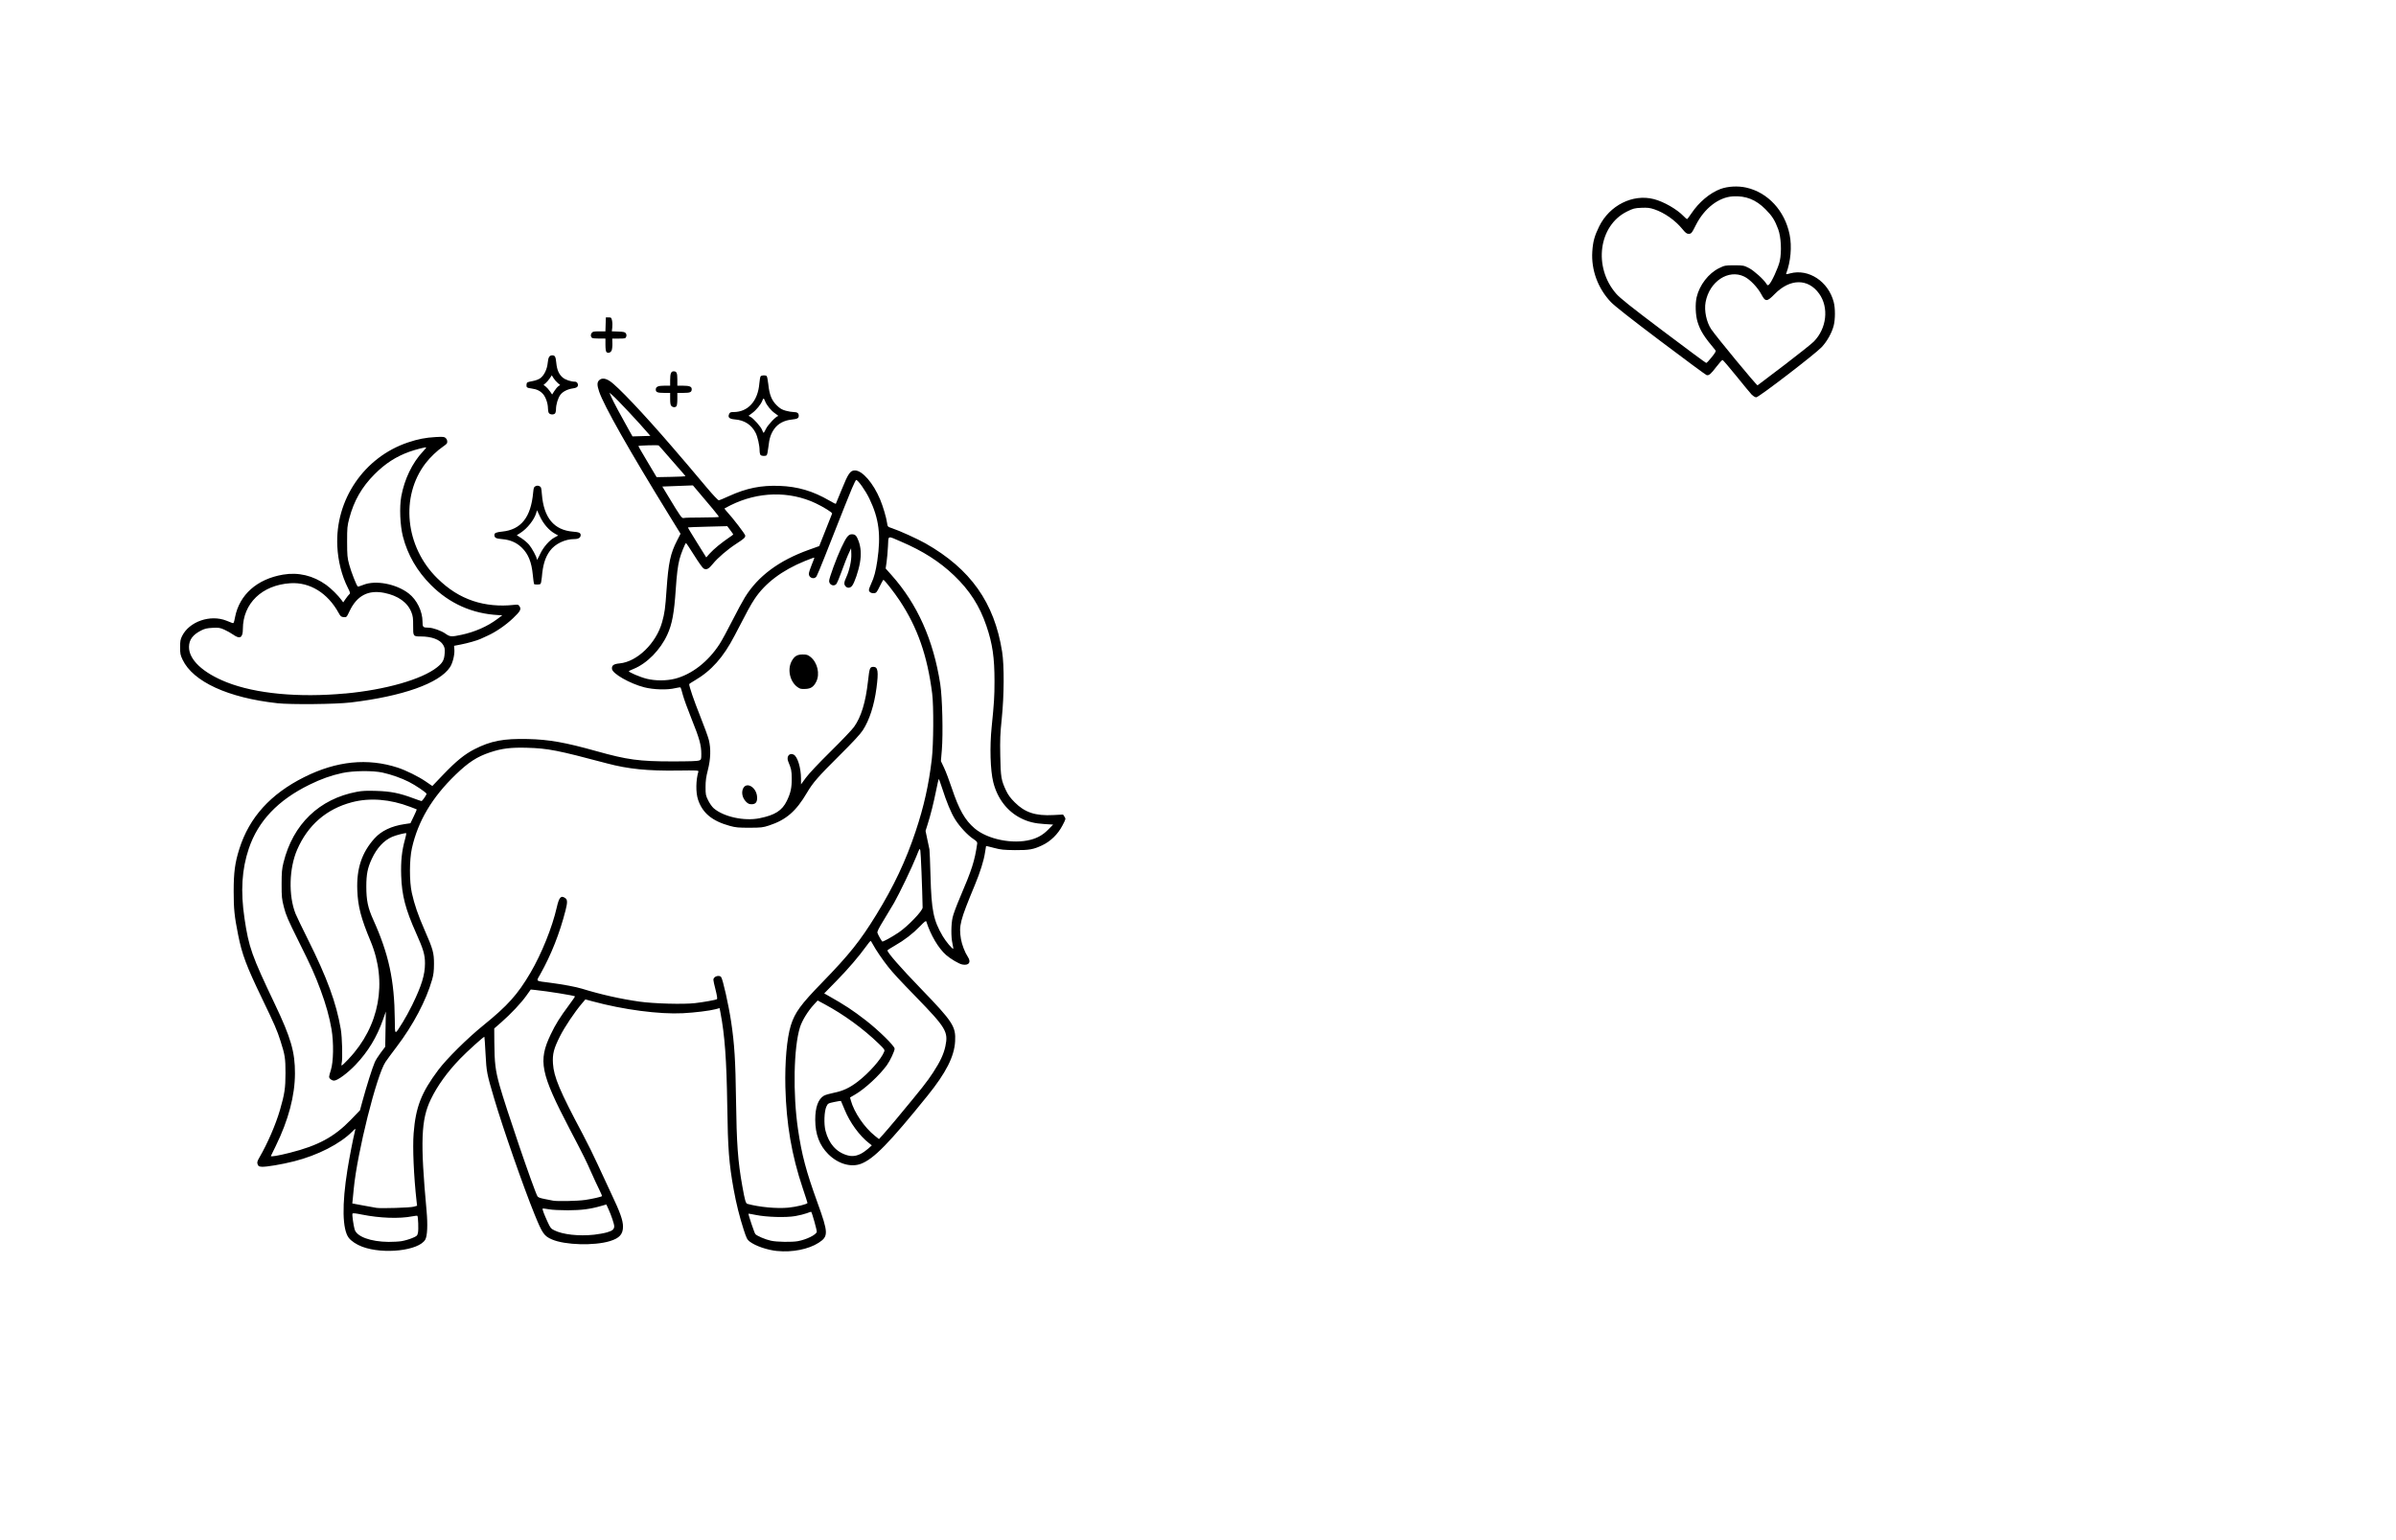 <?xml version="1.0" encoding="UTF-8" standalone="no"?>
<!-- Created with Inkscape (http://www.inkscape.org/) -->

<svg
   width="140mm"
   height="90mm"
   viewBox="0 0 140 90"
   version="1.1"
   id="svg1"
   inkscape:version="1.4 (86a8ad7, 2024-10-11)"
   sodipodi:docname="Unicorn.svg"
   xmlns:inkscape="http://www.inkscape.org/namespaces/inkscape"
   xmlns:sodipodi="http://sodipodi.sourceforge.net/DTD/sodipodi-0.dtd"
   xmlns="http://www.w3.org/2000/svg"
   xmlns:svg="http://www.w3.org/2000/svg">
  <sodipodi:namedview
     id="namedview1"
     pagecolor="#ffffff"
     bordercolor="#000000"
     borderopacity="0.25"
     inkscape:showpageshadow="2"
     inkscape:pageopacity="0.0"
     inkscape:pagecheckerboard="0"
     inkscape:deskcolor="#d1d1d1"
     inkscape:document-units="mm"
     inkscape:zoom="1.0182449"
     inkscape:cx="225.38781"
     inkscape:cy="-26.025172"
     inkscape:window-width="2560"
     inkscape:window-height="1361"
     inkscape:window-x="-9"
     inkscape:window-y="-9"
     inkscape:window-maximized="1"
     inkscape:current-layer="layer1" />
  <defs
     id="defs1" />
  <g
     inkscape:label="Layer 1"
     inkscape:groupmode="layer"
     id="layer1"
     transform="translate(-70,-207)">
    <path
       style="fill:#000000;stroke-width:0.047"
       d="m 115.411,280.105 c -0.587,-0.06 -1.27,-0.295 -1.608,-0.553 -0.143,-0.109 -0.188,-0.198 -0.348,-0.692 -0.24,-0.739 -0.437,-1.53 -0.584,-2.341 -0.277,-1.538 -0.341,-2.363 -0.377,-4.924 -0.04,-2.676 -0.145,-4.111 -0.401,-5.444 l -0.046,-0.24 -0.243,0.065 c -0.341,0.091 -1.211,0.197 -1.9,0.233 -1.379,0.071 -3.48,-0.205 -5.288,-0.696 l -0.411,-0.111 -0.203,0.238 c -0.42,0.494 -1.011,1.375 -1.283,1.917 -0.361,0.718 -0.443,1.035 -0.409,1.588 0.049,0.785 0.389,1.594 1.745,4.141 0.269,0.506 0.663,1.304 0.875,1.774 0.212,0.469 0.577,1.254 0.811,1.745 0.492,1.031 0.662,1.512 0.662,1.87 0,0.451 -0.206,0.68 -0.767,0.852 -0.912,0.279 -2.615,0.231 -3.376,-0.095 -0.467,-0.2 -0.567,-0.343 -1.019,-1.454 -0.653,-1.604 -1.858,-5.058 -2.372,-6.802 -0.426,-1.444 -0.442,-1.526 -0.498,-2.59 -0.027,-0.539 -0.059,-0.988 -0.068,-0.998 -0.027,-0.031 -1.011,0.857 -1.422,1.284 -0.75,0.779 -1.328,1.582 -1.709,2.373 -0.571,1.188 -0.619,2.455 -0.247,6.51 0.075,0.816 0.046,1.474 -0.076,1.683 -0.373,0.646 -2.444,0.88 -3.683,0.416 -0.33,-0.123 -0.643,-0.33 -0.787,-0.519 -0.377,-0.494 -0.405,-1.948 -0.076,-3.989 0.117,-0.726 0.326,-1.799 0.445,-2.28 0.035,-0.139 0.031,-0.139 -0.171,0.066 -0.717,0.718 -2.016,1.381 -3.392,1.73 -0.712,0.181 -1.638,0.337 -1.888,0.319 -0.17,-0.012 -0.204,-0.033 -0.244,-0.148 -0.04,-0.114 -0.022,-0.172 0.106,-0.397 0.475,-0.817 0.952,-1.919 1.199,-2.769 0.271,-0.932 0.324,-1.284 0.324,-2.161 4e-4,-0.867 -0.031,-1.057 -0.289,-1.867 -0.205,-0.64 -0.345,-0.961 -1.062,-2.45 -0.939,-1.948 -1.186,-2.606 -1.418,-3.768 -0.216,-1.081 -0.259,-1.506 -0.259,-2.533 -1.8e-4,-1.112 0.075,-1.674 0.333,-2.488 0.581,-1.835 1.82,-3.203 3.795,-4.191 1.883,-0.942 3.702,-1.125 5.461,-0.55 0.48,0.157 1.202,0.514 1.628,0.805 l 0.391,0.268 0.627,-0.656 c 0.764,-0.799 1.251,-1.195 1.834,-1.494 0.953,-0.488 1.699,-0.63 3.127,-0.596 1.234,0.03 2.171,0.196 4.014,0.712 1.789,0.501 2.481,0.595 4.411,0.596 0.987,4e-4 1.488,-0.016 1.575,-0.053 0.122,-0.051 0.128,-0.068 0.128,-0.379 0,-0.514 -0.109,-0.91 -0.558,-2.022 -0.231,-0.572 -0.465,-1.218 -0.522,-1.436 -0.057,-0.218 -0.115,-0.411 -0.13,-0.429 -0.013,-0.018 -0.153,-0.001 -0.307,0.037 -0.464,0.115 -1.267,0.093 -1.819,-0.049 -0.836,-0.215 -1.851,-0.792 -1.883,-1.071 -0.022,-0.207 0.092,-0.292 0.445,-0.325 1.027,-0.096 2.143,-1.181 2.485,-2.417 0.147,-0.531 0.182,-0.784 0.259,-1.9 0.109,-1.564 0.225,-2.108 0.611,-2.858 l 0.206,-0.401 -0.645,-1.046 c -2.353,-3.82 -3.833,-6.434 -4.113,-7.264 -0.126,-0.373 -0.125,-0.544 0.005,-0.664 0.149,-0.139 0.358,-0.12 0.625,0.056 0.447,0.293 1.95,1.88 3.637,3.839 0.856,0.994 0.933,1.085 2.026,2.384 0.362,0.43 0.657,0.741 0.7,0.738 0.04,0 0.308,-0.113 0.594,-0.244 1.022,-0.466 1.872,-0.637 2.957,-0.597 1.064,0.04 1.946,0.3 2.908,0.858 0.2,0.116 0.37,0.203 0.377,0.194 0.009,-0.01 0.166,-0.395 0.353,-0.858 0.373,-0.923 0.494,-1.097 0.765,-1.097 0.432,0 1.075,0.742 1.474,1.699 0.169,0.407 0.364,1.066 0.404,1.369 0.031,0.222 0.031,0.223 0.293,0.31 0.421,0.139 1.487,0.622 1.944,0.881 2.641,1.497 4.035,3.466 4.486,6.336 0.128,0.813 0.118,2.551 -0.022,3.913 -0.091,0.882 -0.105,1.216 -0.086,2.17 0.022,1.245 0.054,1.425 0.34,2.032 0.12,0.254 0.252,0.434 0.507,0.688 0.593,0.593 1.213,0.797 2.254,0.741 l 0.568,-0.03 0.083,0.127 c 0.083,0.126 0.082,0.13 -0.123,0.52 -0.263,0.503 -0.688,0.918 -1.177,1.149 -0.521,0.246 -0.758,0.288 -1.601,0.283 -0.649,-0.01 -0.808,-0.021 -1.21,-0.128 -0.255,-0.068 -0.467,-0.118 -0.47,-0.112 -0.004,0.01 -0.031,0.176 -0.062,0.378 -0.071,0.476 -0.28,1.143 -0.599,1.911 -0.863,2.082 -0.935,2.362 -0.809,3.139 0.053,0.326 0.231,0.789 0.404,1.05 0.209,0.316 0.062,0.518 -0.324,0.446 -0.193,-0.036 -0.683,-0.324 -0.945,-0.554 -0.451,-0.396 -0.902,-1.158 -1.158,-1.958 -0.018,-0.062 -0.101,0 -0.366,0.274 -0.424,0.439 -0.912,0.815 -1.473,1.134 -0.237,0.135 -0.432,0.261 -0.432,0.28 0,0.131 0.751,0.99 1.97,2.252 1.855,1.921 2.033,2.196 1.984,3.064 -0.05,0.889 -0.532,1.836 -1.613,3.176 -2.239,2.772 -3.139,3.693 -3.889,3.978 -0.59,0.224 -1.345,0 -1.909,-0.564 -0.517,-0.517 -0.759,-1.158 -0.762,-2.01 -0.002,-0.727 0.173,-1.212 0.508,-1.406 0.077,-0.045 0.344,-0.123 0.593,-0.173 0.525,-0.107 0.903,-0.283 1.374,-0.642 0.66,-0.502 1.389,-1.327 1.552,-1.755 0.044,-0.111 0.018,-0.147 -0.313,-0.467 -0.913,-0.883 -2.045,-1.707 -3.179,-2.315 l -0.393,-0.211 -0.223,0.242 c -0.35,0.38 -0.685,0.927 -0.809,1.318 -0.371,1.175 -0.424,3.896 -0.115,5.982 0.219,1.484 0.472,2.437 1.131,4.258 0.648,1.792 0.653,1.983 0.07,2.36 -0.585,0.378 -1.545,0.568 -2.416,0.478 z m -21.939,-0.578 c 0.165,-0.027 0.438,-0.106 0.605,-0.175 0.284,-0.118 0.306,-0.138 0.345,-0.312 0.04,-0.181 0.013,-0.944 -0.035,-0.992 -0.013,-0.013 -0.146,5e-4 -0.296,0.03 -0.753,0.148 -1.894,0.108 -2.947,-0.104 -0.397,-0.08 -0.533,-0.092 -0.549,-0.05 -0.027,0.068 0.057,0.675 0.126,0.917 0.12,0.422 0.928,0.72 1.982,0.731 0.257,0 0.602,-0.017 0.768,-0.044 z m 23.158,0 c 0.495,-0.092 1.05,-0.365 1.095,-0.54 0.018,-0.072 -0.27,-1.108 -0.327,-1.174 -0.005,-0.01 -0.118,0.031 -0.252,0.082 -0.134,0.051 -0.437,0.126 -0.674,0.168 -0.545,0.095 -1.675,0.063 -2.309,-0.066 -0.237,-0.048 -0.432,-0.082 -0.432,-0.075 0,0.094 0.352,1.135 0.403,1.192 0.101,0.112 0.584,0.317 0.917,0.39 0.348,0.076 1.229,0.089 1.579,0.024 z m -11.917,-0.375 c 0.249,-0.027 0.595,-0.09 0.767,-0.141 0.314,-0.093 0.409,-0.177 0.409,-0.36 0,-0.122 -0.17,-0.629 -0.328,-0.977 l -0.131,-0.289 -0.319,0.091 c -0.627,0.18 -1.135,0.245 -1.929,0.249 -0.455,0 -0.91,-0.022 -1.112,-0.059 -0.188,-0.034 -0.351,-0.053 -0.362,-0.041 -0.031,0.029 0.078,0.32 0.286,0.774 0.16,0.35 0.198,0.399 0.391,0.495 0.499,0.25 1.433,0.353 2.328,0.258 z m -10.545,-1.635 0.204,-0.058 -0.031,-0.261 c -0.165,-1.468 -0.237,-3.144 -0.172,-3.973 0.122,-1.537 0.447,-2.373 1.438,-3.697 0.49,-0.655 1.697,-1.851 2.627,-2.604 1.435,-1.162 2.014,-1.808 2.763,-3.084 0.65,-1.108 1.27,-2.648 1.535,-3.813 0.136,-0.601 0.247,-0.721 0.499,-0.544 0.13,0.091 0.133,0.252 0.013,0.721 -0.34,1.333 -0.836,2.587 -1.472,3.721 -0.251,0.448 -0.323,0.385 0.582,0.504 0.757,0.1 1.492,0.237 1.844,0.345 1.118,0.344 2.253,0.599 3.36,0.756 0.846,0.12 2.567,0.168 3.245,0.09 0.515,-0.059 1.2,-0.182 1.287,-0.231 0.035,-0.02 0.009,-0.207 -0.091,-0.599 -0.138,-0.556 -0.14,-0.572 -0.056,-0.665 0.097,-0.107 0.314,-0.127 0.39,-0.035 0.102,0.123 0.442,1.637 0.589,2.624 0.193,1.293 0.254,2.268 0.284,4.539 0.035,2.597 0.109,3.61 0.369,5.064 0.149,0.831 0.198,1.005 0.296,1.032 0.703,0.193 1.715,0.286 2.391,0.222 0.474,-0.045 1.12,-0.205 1.12,-0.277 0,-0.019 -0.126,-0.41 -0.28,-0.869 -0.644,-1.916 -0.957,-3.74 -1.012,-5.907 -0.035,-1.449 0.088,-2.857 0.318,-3.594 0.236,-0.755 0.576,-1.221 1.831,-2.511 1.581,-1.625 2.224,-2.43 3.16,-3.953 1.031,-1.678 1.729,-3.159 2.305,-4.887 0.483,-1.45 0.767,-2.719 0.942,-4.215 0.101,-0.86 0.115,-3.106 0.022,-3.827 -0.279,-2.211 -0.857,-3.864 -1.897,-5.432 -0.326,-0.492 -0.898,-1.221 -0.956,-1.218 -0.013,5e-4 -0.109,0.174 -0.212,0.385 -0.158,0.326 -0.206,0.386 -0.313,0.398 -0.17,0.02 -0.318,-0.066 -0.318,-0.184 0,-0.053 0.061,-0.226 0.136,-0.383 0.165,-0.348 0.264,-0.721 0.353,-1.325 0.221,-1.512 0.1,-2.461 -0.46,-3.629 -0.224,-0.467 -0.668,-1.097 -0.773,-1.097 -0.022,0 -0.136,0.226 -0.252,0.502 -0.193,0.46 -0.418,1.023 -1.593,4.002 -0.223,0.565 -0.436,1.074 -0.473,1.132 -0.131,0.204 -0.457,0.09 -0.448,-0.156 0.003,-0.074 0.079,-0.312 0.17,-0.529 0.091,-0.216 0.157,-0.402 0.147,-0.411 -0.009,-0.01 -0.256,0.079 -0.548,0.198 -1.34,0.546 -2.337,1.301 -2.948,2.231 -0.236,0.359 -0.408,0.675 -1.163,2.134 -0.65,1.256 -1.354,2.048 -2.325,2.615 -0.179,0.104 -0.325,0.2 -0.325,0.212 0,0.149 0.277,0.958 0.631,1.845 0.242,0.606 0.476,1.246 0.519,1.424 0.124,0.51 0.105,1.109 -0.057,1.745 -0.106,0.417 -0.137,0.641 -0.137,1.004 0,0.434 0.009,0.49 0.153,0.778 0.084,0.171 0.227,0.375 0.317,0.454 0.573,0.503 1.789,0.771 2.68,0.59 0.91,-0.184 1.324,-0.448 1.6,-1.016 0.224,-0.463 0.291,-0.77 0.286,-1.32 -0.005,-0.445 -0.022,-0.538 -0.206,-0.984 -0.119,-0.291 0.076,-0.529 0.324,-0.396 0.224,0.12 0.422,0.773 0.424,1.395 l 5.3e-4,0.342 0.285,-0.389 c 0.169,-0.232 0.753,-0.851 1.444,-1.533 0.638,-0.629 1.253,-1.274 1.367,-1.433 0.417,-0.582 0.681,-1.443 0.818,-2.676 0.087,-0.781 0.108,-0.835 0.318,-0.837 0.264,0 0.304,0.27 0.179,1.227 -0.134,1.021 -0.41,1.876 -0.801,2.48 -0.146,0.225 -0.58,0.694 -1.366,1.474 -1.239,1.23 -1.552,1.589 -1.893,2.17 -0.637,1.087 -1.223,1.594 -2.217,1.918 -0.364,0.119 -0.458,0.13 -1.143,0.132 -0.644,0 -0.802,-0.012 -1.144,-0.106 -1.04,-0.286 -1.6,-0.747 -1.863,-1.535 -0.139,-0.417 -0.13,-1.145 0.022,-1.647 0.018,-0.061 -0.129,-0.068 -1.188,-0.053 -1.782,0.025 -2.915,-0.089 -4.155,-0.419 -2.909,-0.773 -3.441,-0.877 -4.67,-0.913 -0.942,-0.028 -1.477,0.039 -2.168,0.27 -0.756,0.253 -1.25,0.573 -2.004,1.3 -1.377,1.328 -2.203,2.719 -2.556,4.302 -0.15,0.675 -0.153,1.946 -0.005,2.608 0.152,0.682 0.365,1.304 0.741,2.159 0.497,1.131 0.556,1.346 0.554,1.996 -0.001,0.414 -0.027,0.622 -0.108,0.91 -0.346,1.216 -1.111,2.666 -2.073,3.929 -0.263,0.346 -0.556,0.744 -0.651,0.884 -0.52,0.773 -1.654,5.302 -1.856,7.415 -0.027,0.282 -0.057,0.59 -0.067,0.684 l -0.018,0.171 0.637,0.119 c 0.35,0.066 0.7,0.129 0.777,0.14 0.289,0.042 1.964,-0.01 2.164,-0.067 z m 19.428,-23.663 c -0.222,-0.222 -0.292,-0.553 -0.168,-0.793 0.2,-0.387 0.755,-0.061 0.806,0.474 0.031,0.317 -0.068,0.462 -0.314,0.462 -0.141,0 -0.214,-0.032 -0.324,-0.142 z m 3.169,-6.61 c -0.557,-0.229 -0.813,-1.068 -0.498,-1.626 0.158,-0.279 0.319,-0.373 0.637,-0.373 0.233,0 0.298,0.02 0.452,0.142 0.413,0.327 0.568,1.003 0.333,1.459 -0.148,0.287 -0.306,0.395 -0.607,0.412 -0.136,0.01 -0.279,0 -0.317,-0.014 z m 2.644,-5.982 c -0.106,-0.117 -0.097,-0.233 0.04,-0.53 0.186,-0.406 0.31,-0.978 0.294,-1.359 l -0.013,-0.335 -0.087,0.187 c -0.14,0.299 -0.303,0.71 -0.502,1.26 -0.102,0.282 -0.217,0.561 -0.255,0.618 -0.13,0.2 -0.44,0.09 -0.44,-0.156 0,-0.165 0.436,-1.356 0.707,-1.93 0.307,-0.652 0.42,-0.796 0.622,-0.796 0.197,0 0.273,0.075 0.389,0.385 0.141,0.378 0.168,0.788 0.083,1.28 -0.083,0.479 -0.316,1.166 -0.456,1.344 -0.109,0.139 -0.274,0.153 -0.382,0.032 z m -15.232,35.861 c 0.446,-0.067 0.953,-0.182 0.996,-0.226 0.013,-0.012 -0.061,-0.187 -0.162,-0.388 -0.101,-0.202 -0.304,-0.64 -0.452,-0.973 -0.326,-0.738 -0.415,-0.918 -1.264,-2.544 -1.716,-3.286 -1.858,-3.99 -1.118,-5.54 0.286,-0.599 0.534,-0.996 1.063,-1.708 0.206,-0.277 0.366,-0.511 0.357,-0.52 -0.055,-0.051 -1.61,-0.301 -2.328,-0.374 l -0.257,-0.026 -0.257,0.36 c -0.309,0.434 -0.902,1.064 -1.463,1.555 l -0.413,0.361 0.005,0.8 c 0.009,1.21 0.062,1.647 0.306,2.524 0.353,1.269 1.989,6.062 2.212,6.479 0.035,0.065 0.153,0.11 0.435,0.165 0.213,0.042 0.429,0.084 0.48,0.094 0.243,0.048 1.447,0.022 1.858,-0.04 z m -17.239,-2.76 c 1.649,-0.415 2.6,-0.93 3.564,-1.929 l 0.531,-0.551 0.151,-0.554 c 0.246,-0.899 0.563,-1.903 0.714,-2.257 0.049,-0.116 0.207,-0.366 0.35,-0.556 l 0.261,-0.346 0.018,-1.03 0.018,-1.03 -0.162,0.464 c -0.359,1.027 -0.876,1.881 -1.599,2.641 -0.471,0.495 -1.063,0.932 -1.262,0.932 -0.139,0 -0.292,-0.12 -0.291,-0.229 3.6e-4,-0.041 0.045,-0.211 0.099,-0.378 0.157,-0.483 0.176,-1.61 0.04,-2.403 -0.118,-0.697 -0.329,-1.452 -0.634,-2.274 -0.34,-0.915 -0.545,-1.371 -1.299,-2.884 -0.612,-1.229 -0.728,-1.497 -0.846,-1.96 -0.126,-0.494 -0.137,-0.602 -0.136,-1.354 5.3e-4,-0.698 0.018,-0.881 0.11,-1.26 0.554,-2.242 2.088,-3.721 4.289,-4.135 0.313,-0.059 0.575,-0.071 1.152,-0.052 0.831,0.027 1.342,0.13 2.142,0.429 0.241,0.09 0.457,0.164 0.481,0.164 0.047,0 0.294,-0.355 0.294,-0.423 0,-0.066 -0.644,-0.503 -1.027,-0.696 -0.446,-0.225 -1.034,-0.433 -1.54,-0.544 -0.57,-0.125 -1.717,-0.113 -2.35,0.023 -0.666,0.144 -1.232,0.345 -1.921,0.683 -1.842,0.903 -3.001,2.122 -3.544,3.727 -0.412,1.216 -0.491,2.495 -0.254,4.091 0.251,1.688 0.42,2.164 1.779,5.017 0.931,1.953 1.173,2.79 1.169,4.037 -0.004,1.307 -0.38,2.724 -1.125,4.247 -0.145,0.295 -0.271,0.555 -0.281,0.577 -0.027,0.062 0.422,-0.013 1.111,-0.187 z m 33.366,0.057 c 0.12,-0.061 0.312,-0.196 0.428,-0.3 l 0.21,-0.19 -0.163,-0.127 c -0.56,-0.434 -1.127,-1.214 -1.43,-1.968 -0.106,-0.265 -0.202,-0.49 -0.211,-0.5 -0.009,-0.01 -0.185,0.018 -0.389,0.061 -0.362,0.076 -0.375,0.084 -0.461,0.265 -0.129,0.271 -0.157,1.021 -0.053,1.42 0.198,0.759 0.634,1.248 1.275,1.43 0.275,0.078 0.515,0.05 0.796,-0.092 z m 2.052,-2.006 c 1.554,-1.87 1.795,-2.176 2.165,-2.74 0.414,-0.632 0.622,-1.076 0.72,-1.542 0.177,-0.836 0.035,-1.073 -1.705,-2.863 -0.999,-1.027 -1.352,-1.409 -1.641,-1.774 -0.323,-0.407 -0.729,-1.003 -0.883,-1.295 -0.064,-0.122 -0.128,-0.222 -0.142,-0.222 -0.013,0 -0.129,0.142 -0.254,0.315 -0.456,0.629 -1.041,1.31 -1.741,2.027 l -0.715,0.731 0.225,0.127 c 0.99,0.559 1.432,0.85 2.207,1.449 0.746,0.578 1.682,1.498 1.682,1.653 -5.2e-4,0.142 -0.266,0.708 -0.451,0.963 -0.433,0.596 -1.28,1.38 -1.848,1.711 l -0.306,0.178 0.046,0.172 c 0.19,0.698 0.794,1.585 1.413,2.075 l 0.232,0.184 0.248,-0.274 c 0.136,-0.15 0.473,-0.544 0.748,-0.875 z m -31.977,-3.544 c 1.794,-1.896 2.273,-4.474 1.275,-6.869 -0.565,-1.355 -0.74,-2.028 -0.777,-2.987 -0.049,-1.258 0.262,-2.192 1.005,-3.018 0.397,-0.442 0.986,-0.723 1.75,-0.837 l 0.351,-0.052 0.191,-0.398 c 0.105,-0.219 0.185,-0.403 0.178,-0.408 -0.009,-0.01 -0.181,-0.074 -0.386,-0.153 -1.179,-0.45 -2.358,-0.543 -3.402,-0.269 -1.486,0.391 -2.576,1.334 -3.2,2.771 -0.473,1.088 -0.514,2.682 -0.096,3.742 0.056,0.141 0.379,0.813 0.719,1.494 1.126,2.253 1.666,3.725 1.925,5.251 0.083,0.489 0.115,1.761 0.051,1.995 -0.018,0.072 -0.018,0.128 0.009,0.128 0.022,0 0.208,-0.175 0.41,-0.389 z m 3.141,-2.109 c 0.16,-0.257 0.413,-0.719 0.563,-1.027 0.555,-1.141 0.748,-1.768 0.749,-2.436 5.3e-4,-0.504 -0.09,-0.814 -0.516,-1.767 -0.624,-1.393 -0.836,-2.21 -0.874,-3.359 -0.027,-0.85 0.035,-1.448 0.224,-2.129 0.051,-0.183 0.083,-0.342 0.073,-0.353 -0.031,-0.032 -0.599,0.112 -0.824,0.21 -0.489,0.213 -0.898,0.656 -1.192,1.292 -0.247,0.533 -0.318,0.897 -0.319,1.61 -1.8e-4,0.803 0.092,1.249 0.4,1.93 0.911,2.015 1.243,3.549 1.264,5.847 0.009,0.943 -0.018,0.932 0.451,0.18 z m 32.134,-4.621 c -0.089,-0.378 -0.085,-1.118 0.009,-1.531 0.04,-0.185 0.229,-0.693 0.416,-1.129 0.716,-1.674 0.874,-2.168 1.02,-3.187 0.013,-0.084 -0.035,-0.141 -0.232,-0.271 -0.333,-0.221 -0.798,-0.722 -1.06,-1.144 -0.239,-0.384 -0.494,-0.998 -0.76,-1.829 -0.096,-0.302 -0.185,-0.54 -0.196,-0.529 -0.013,0.011 -0.08,0.315 -0.153,0.675 -0.15,0.744 -0.32,1.42 -0.496,1.976 l -0.121,0.382 0.102,0.492 c 0.056,0.271 0.112,0.534 0.125,0.586 0.013,0.051 0.04,0.755 0.063,1.563 0.055,2.015 0.169,2.581 0.712,3.51 0.177,0.303 0.572,0.775 0.614,0.734 0.013,-0.011 -0.009,-0.146 -0.045,-0.3 z m -3.778,-0.264 c 0.154,-0.081 0.436,-0.252 0.628,-0.381 0.54,-0.364 1.41,-1.269 1.406,-1.463 -0.022,-1.145 -0.106,-3.206 -0.133,-3.327 -0.035,-0.157 -0.04,-0.149 -0.238,0.35 -0.231,0.586 -0.981,2.15 -1.297,2.704 -0.117,0.206 -0.391,0.662 -0.608,1.014 -0.287,0.465 -0.387,0.666 -0.365,0.735 0.044,0.14 0.26,0.516 0.296,0.515 0.018,-1e-4 0.157,-0.066 0.311,-0.147 z m 8.347,-5.804 c 0.414,-0.108 0.729,-0.291 1.033,-0.602 l 0.279,-0.285 -0.489,-0.029 c -0.583,-0.035 -0.978,-0.132 -1.398,-0.344 -0.797,-0.401 -1.371,-1.151 -1.61,-2.103 -0.174,-0.695 -0.214,-2.067 -0.093,-3.241 0.139,-1.36 0.165,-1.768 0.165,-2.66 5.4e-4,-1.389 -0.116,-2.187 -0.475,-3.24 -0.396,-1.164 -0.974,-2.065 -1.881,-2.934 -0.85,-0.813 -1.827,-1.438 -3.108,-1.985 -0.82,-0.351 -0.727,-0.385 -0.761,0.282 -0.018,0.315 -0.053,0.734 -0.083,0.931 l -0.053,0.358 0.35,0.393 c 1.506,1.692 2.439,3.779 2.84,6.354 0.122,0.78 0.173,2.91 0.093,3.867 l -0.054,0.642 0.183,0.385 c 0.101,0.212 0.302,0.742 0.448,1.178 0.425,1.273 0.772,1.885 1.34,2.368 0.757,0.643 2.22,0.94 3.274,0.665 z m -20.804,-9.404 c 0.991,-0.249 1.955,-0.994 2.626,-2.031 0.133,-0.205 0.464,-0.813 0.736,-1.351 0.272,-0.538 0.607,-1.159 0.744,-1.38 0.768,-1.242 1.986,-2.148 3.733,-2.776 l 0.61,-0.219 0.371,-0.934 c 0.204,-0.513 0.377,-0.95 0.384,-0.969 0.022,-0.055 -0.53,-0.397 -0.97,-0.603 -1.546,-0.724 -3.363,-0.679 -4.97,0.123 -0.18,0.09 -0.336,0.171 -0.347,0.182 -0.009,0.01 0.044,0.086 0.121,0.17 0.359,0.385 1.089,1.336 1.089,1.42 0,0.117 -0.071,0.181 -0.537,0.484 -0.508,0.331 -1.076,0.819 -1.352,1.162 -0.25,0.311 -0.387,0.378 -0.554,0.269 -0.059,-0.039 -0.306,-0.388 -0.548,-0.775 -0.242,-0.387 -0.454,-0.704 -0.471,-0.705 -0.046,-10e-4 -0.302,0.638 -0.383,0.956 -0.096,0.378 -0.159,0.885 -0.216,1.75 -0.093,1.387 -0.212,2.029 -0.491,2.642 -0.406,0.891 -1.188,1.687 -1.971,2.005 -0.136,0.055 -0.26,0.114 -0.277,0.13 -0.05,0.049 0.658,0.353 1.045,0.448 0.496,0.122 1.15,0.123 1.628,0 z m 2.556,-7.789 c 0.184,-0.149 0.454,-0.351 0.602,-0.449 0.148,-0.098 0.268,-0.187 0.268,-0.198 0,-0.012 -0.079,-0.126 -0.175,-0.253 l -0.175,-0.232 -1.142,0.029 c -0.628,0.016 -1.149,0.035 -1.157,0.043 -0.009,0.01 0.23,0.407 0.529,0.885 l 0.543,0.87 0.186,-0.212 c 0.102,-0.117 0.337,-0.334 0.52,-0.483 z m -0.938,-1.639 c 0.533,-3e-4 0.968,-0.016 0.968,-0.035 -2.6e-4,-0.044 -0.507,-0.661 -1.401,-1.704 l -0.117,-0.137 -0.893,0.034 -0.893,0.034 0.314,0.519 c 0.793,1.312 0.822,1.352 0.958,1.316 0.052,-0.014 0.531,-0.026 1.064,-0.026 z m -0.995,-2.409 c 0.013,-0.011 -0.054,-0.098 -0.144,-0.194 -0.09,-0.096 -0.435,-0.489 -0.765,-0.874 -0.33,-0.385 -0.622,-0.715 -0.649,-0.734 -0.044,-0.029 -1.147,0 -1.182,0.033 -0.009,0.01 0.229,0.419 0.526,0.916 l 0.539,0.905 0.828,-0.016 c 0.455,-0.01 0.837,-0.025 0.848,-0.036 z m -2.128,-2.46 c -0.546,-0.644 -1.888,-2.076 -2.145,-2.289 l -0.161,-0.133 0.121,0.273 c 0.115,0.26 0.524,1.027 1.006,1.883 l 0.223,0.397 0.522,-0.015 0.522,-0.015 z m -21.719,15.721 c -2.863,-0.313 -4.917,-1.257 -5.526,-2.542 -0.129,-0.272 -0.145,-0.353 -0.145,-0.727 0,-0.352 0.018,-0.458 0.115,-0.653 0.417,-0.848 1.647,-1.276 2.591,-0.9 0.129,0.051 0.279,0.11 0.333,0.132 0.092,0.036 0.103,0.014 0.173,-0.343 0.258,-1.312 1.288,-2.223 2.805,-2.48 0.893,-0.151 1.754,0.053 2.516,0.599 0.284,0.203 0.713,0.627 0.9,0.889 l 0.097,0.135 0.143,-0.208 c 0.079,-0.115 0.176,-0.235 0.216,-0.268 0.064,-0.053 0.054,-0.096 -0.091,-0.384 -0.354,-0.703 -0.57,-1.557 -0.612,-2.421 -0.133,-2.715 1.566,-5.208 4.133,-6.068 0.579,-0.194 1.025,-0.281 1.605,-0.313 0.442,-0.024 0.513,-0.017 0.595,0.057 0.094,0.085 0.121,0.237 0.057,0.33 -0.018,0.027 -0.115,0.104 -0.214,0.171 -0.33,0.222 -0.758,0.631 -1.022,0.977 -1.485,1.946 -1.188,4.87 0.682,6.712 0.66,0.65 1.326,1.072 2.103,1.332 0.718,0.241 1.551,0.321 2.367,0.229 0.247,-0.028 0.27,-0.022 0.341,0.086 0.111,0.169 0.048,0.285 -0.381,0.694 -0.42,0.401 -0.999,0.799 -1.483,1.018 -0.18,0.082 -0.369,0.168 -0.42,0.192 -0.185,0.087 -0.755,0.249 -1.144,0.324 l -0.397,0.077 0.018,0.237 c 0.018,0.301 -0.101,0.776 -0.257,1.013 -0.62,0.939 -2.758,1.698 -5.803,2.061 -0.872,0.104 -3.497,0.131 -4.294,0.043 z m 3.967,-0.564 c 2.357,-0.217 4.487,-0.825 5.378,-1.534 0.328,-0.261 0.418,-0.428 0.443,-0.82 0.018,-0.254 0.001,-0.334 -0.089,-0.488 -0.18,-0.309 -0.668,-0.493 -1.307,-0.493 -0.446,0 -0.45,-0.01 -0.446,-0.618 0.003,-0.436 -0.013,-0.571 -0.1,-0.792 -0.224,-0.577 -0.777,-0.974 -1.587,-1.137 -0.936,-0.188 -1.599,0.16 -2.029,1.067 -0.173,0.363 -0.173,0.364 -0.342,0.35 -0.15,-0.013 -0.185,-0.042 -0.296,-0.245 -0.64,-1.166 -1.683,-1.808 -2.82,-1.736 -1.657,0.105 -2.773,1.181 -2.776,2.675 -10e-4,0.516 -0.169,0.612 -0.571,0.326 -0.121,-0.086 -0.349,-0.214 -0.508,-0.285 -0.261,-0.117 -0.327,-0.127 -0.691,-0.109 -0.321,0.016 -0.454,0.047 -0.659,0.15 -0.495,0.25 -0.713,0.541 -0.719,0.96 -0.009,0.75 0.81,1.52 2.207,2.072 1.688,0.667 4.201,0.905 6.913,0.654 z m 6.803,-3.432 c 0.785,-0.169 1.511,-0.488 2.084,-0.915 l 0.301,-0.224 -0.219,-0.012 c -1.535,-0.08 -2.859,-0.669 -3.95,-1.759 -0.811,-0.81 -1.36,-1.758 -1.636,-2.827 -0.169,-0.656 -0.213,-1.725 -0.097,-2.357 0.185,-1.004 0.642,-1.953 1.258,-2.61 0.118,-0.126 0.208,-0.237 0.199,-0.246 -0.027,-0.029 -0.626,0.124 -0.975,0.249 -0.791,0.284 -1.417,0.688 -2.05,1.324 -0.738,0.74 -1.202,1.55 -1.47,2.567 -0.12,0.455 -0.129,0.554 -0.128,1.377 0.002,0.805 0.013,0.928 0.123,1.335 0.115,0.428 0.432,1.234 0.501,1.277 0.018,0.011 0.167,-0.034 0.33,-0.1 0.711,-0.287 1.916,-0.057 2.644,0.504 0.477,0.368 0.808,1.044 0.808,1.65 0,0.322 0.027,0.348 0.357,0.35 0.242,0 0.74,0.178 0.981,0.348 0.268,0.19 0.346,0.196 0.939,0.068 z m 4.239,-2.975 c -0.013,-0.022 -0.045,-0.258 -0.071,-0.525 -0.072,-0.75 -0.262,-1.222 -0.642,-1.592 -0.306,-0.298 -0.674,-0.459 -1.142,-0.499 -0.378,-0.032 -0.458,-0.076 -0.46,-0.248 -0.001,-0.11 0.113,-0.159 0.449,-0.192 1.11,-0.11 1.685,-0.834 1.816,-2.286 0.027,-0.277 0.044,-0.325 0.141,-0.369 0.081,-0.037 0.144,-0.037 0.224,-6e-4 0.1,0.046 0.114,0.089 0.143,0.463 0.108,1.385 0.707,2.107 1.823,2.196 0.351,0.028 0.444,0.07 0.444,0.202 0,0.148 -0.132,0.231 -0.367,0.231 -0.549,0 -1.128,0.279 -1.429,0.689 -0.277,0.376 -0.416,0.83 -0.473,1.546 -0.018,0.195 -0.052,0.371 -0.082,0.389 -0.074,0.047 -0.346,0.044 -0.376,0 z m 0.362,-1.758 c 0.19,-0.401 0.54,-0.798 0.845,-0.96 l 0.205,-0.109 -0.218,-0.125 c -0.326,-0.187 -0.646,-0.557 -0.844,-0.98 l -0.175,-0.372 -0.053,0.176 c -0.114,0.381 -0.517,0.89 -0.898,1.135 l -0.231,0.148 0.27,0.174 c 0.149,0.096 0.349,0.267 0.446,0.38 0.166,0.194 0.45,0.718 0.45,0.831 0,0.103 0.04,0.045 0.203,-0.299 z m 12.875,-5.773 c -0.031,-0.031 -0.056,-0.151 -0.057,-0.268 -9.7e-4,-0.296 -0.114,-0.796 -0.231,-1.026 -0.242,-0.475 -0.651,-0.741 -1.205,-0.786 -0.336,-0.027 -0.434,-0.119 -0.342,-0.32 0.04,-0.092 0.085,-0.111 0.253,-0.111 0.848,0 1.427,-0.64 1.51,-1.669 0.018,-0.199 0.05,-0.387 0.075,-0.419 0.051,-0.064 0.259,-0.077 0.347,-0.022 0.031,0.02 0.076,0.234 0.101,0.478 0.063,0.616 0.195,0.946 0.492,1.238 0.189,0.185 0.301,0.253 0.522,0.315 0.155,0.043 0.365,0.079 0.468,0.079 0.209,0 0.298,0.064 0.298,0.214 0,0.148 -0.08,0.191 -0.422,0.227 -0.416,0.043 -0.767,0.225 -0.98,0.506 -0.223,0.295 -0.32,0.583 -0.374,1.109 -0.027,0.25 -0.07,0.452 -0.103,0.473 -0.087,0.055 -0.289,0.045 -0.352,-0.018 z m 0.319,-1.535 c 0.108,-0.23 0.597,-0.743 0.709,-0.743 0.027,0 -0.048,-0.067 -0.171,-0.148 -0.24,-0.159 -0.503,-0.481 -0.595,-0.727 -0.07,-0.186 -0.097,-0.189 -0.161,-0.019 -0.08,0.213 -0.349,0.542 -0.586,0.718 l -0.219,0.163 0.118,0.063 c 0.182,0.097 0.609,0.581 0.676,0.765 0.031,0.09 0.073,0.164 0.089,0.164 0.018,0 0.079,-0.107 0.141,-0.238 z m -12.695,-0.926 c -0.027,-0.05 -0.048,-0.172 -0.048,-0.272 0,-0.275 -0.128,-0.648 -0.282,-0.824 -0.169,-0.193 -0.367,-0.289 -0.674,-0.33 -0.279,-0.036 -0.315,-0.066 -0.295,-0.239 0.013,-0.123 0.035,-0.135 0.335,-0.19 0.204,-0.038 0.377,-0.103 0.479,-0.18 0.222,-0.169 0.389,-0.522 0.424,-0.892 0.031,-0.327 0.098,-0.437 0.269,-0.437 0.156,0 0.196,0.077 0.232,0.442 0.04,0.404 0.149,0.658 0.366,0.849 0.155,0.137 0.489,0.25 0.736,0.25 0.12,0 0.204,0.16 0.143,0.273 -0.031,0.057 -0.121,0.097 -0.263,0.116 -0.318,0.043 -0.598,0.184 -0.741,0.372 -0.142,0.187 -0.258,0.567 -0.259,0.851 -3.1e-4,0.104 -0.027,0.214 -0.057,0.245 -0.089,0.089 -0.308,0.068 -0.362,-0.034 z m 0.56,-1.558 0.105,-0.073 -0.144,-0.121 c -0.079,-0.067 -0.189,-0.194 -0.244,-0.283 l -0.1,-0.162 -0.118,0.176 c -0.065,0.097 -0.173,0.223 -0.241,0.28 l -0.123,0.105 0.121,0.092 c 0.067,0.051 0.18,0.176 0.251,0.28 l 0.13,0.188 0.129,-0.204 c 0.071,-0.112 0.176,-0.237 0.234,-0.277 z m 6.606,1.155 c -0.054,-0.053 -0.073,-0.167 -0.073,-0.42 v -0.347 h -0.364 c -0.373,0 -0.476,-0.041 -0.476,-0.193 0,-0.168 0.13,-0.227 0.493,-0.227 h 0.347 v -0.33 c 0,-0.378 0.052,-0.51 0.202,-0.51 0.177,0 0.218,0.088 0.218,0.476 v 0.364 h 0.33 c 0.378,0 0.51,0.052 0.51,0.202 0,0.177 -0.088,0.218 -0.476,0.218 h -0.364 v 0.364 c 0,0.221 -0.022,0.386 -0.056,0.42 -0.078,0.078 -0.204,0.07 -0.291,-0.017 z m -3.796,-3.155 c -0.035,-0.036 -0.058,-0.195 -0.058,-0.422 v -0.364 l -0.362,-6e-4 c -0.199,-4e-4 -0.384,-0.016 -0.412,-0.035 -0.091,-0.062 -0.107,-0.185 -0.035,-0.286 0.06,-0.086 0.115,-0.099 0.438,-0.099 h 0.369 l 0.013,-0.408 0.013,-0.408 h 0.161 c 0.15,0 0.164,0.013 0.201,0.187 0.022,0.103 0.027,0.286 0.013,0.406 l -0.027,0.22 0.381,0.014 c 0.321,0.012 0.39,0.028 0.44,0.107 0.04,0.062 0.046,0.129 0.018,0.198 -0.035,0.097 -0.07,0.105 -0.427,0.105 h -0.387 l 0.009,0.295 c 0.005,0.162 -0.018,0.346 -0.048,0.408 -0.064,0.128 -0.213,0.169 -0.3,0.083 z"
       id="path2431" />
    <path
       style="fill:#000000;stroke-width:0.048"
       d="m 172.358,230.067 c -0.08,-0.085 -0.485,-0.575 -0.898,-1.087 -0.414,-0.512 -0.777,-0.936 -0.807,-0.942 -0.03,-0.01 -0.195,0.173 -0.365,0.398 -0.327,0.429 -0.433,0.519 -0.572,0.483 -0.047,-0.012 -1.254,-0.904 -2.683,-1.981 -1.766,-1.331 -2.701,-2.067 -2.917,-2.296 -0.753,-0.799 -1.146,-1.871 -1.077,-2.94 0.037,-0.577 0.129,-0.916 0.399,-1.466 0.607,-1.237 1.966,-1.918 3.197,-1.601 0.58,0.149 1.35,0.591 1.74,0.997 0.091,0.095 0.18,0.172 0.199,0.172 0.019,0 0.134,-0.15 0.256,-0.333 0.433,-0.652 1.087,-1.202 1.698,-1.427 0.427,-0.158 1.018,-0.19 1.501,-0.083 1.268,0.282 2.258,1.353 2.54,2.748 0.141,0.699 0.063,1.588 -0.201,2.276 -0.019,0.051 0.024,0.05 0.231,-0.01 1.081,-0.288 2.233,0.471 2.547,1.677 0.095,0.363 0.093,1.005 -0.002,1.377 -0.109,0.424 -0.384,0.916 -0.7,1.254 -0.376,0.402 -3.676,2.934 -3.824,2.934 -0.065,0 -0.174,-0.065 -0.259,-0.155 z m 1.895,-1.729 c 0.828,-0.633 1.606,-1.252 1.728,-1.377 0.756,-0.766 0.894,-1.992 0.314,-2.799 -0.649,-0.903 -1.704,-0.892 -2.603,0.026 -0.447,0.457 -0.538,0.46 -0.77,0.021 -0.218,-0.413 -0.668,-0.883 -1.001,-1.045 -0.926,-0.453 -2.037,0.28 -2.262,1.492 -0.091,0.49 0.049,1.165 0.327,1.579 0.297,0.442 2.664,3.308 2.71,3.282 0.027,-0.016 0.727,-0.547 1.555,-1.179 z m -4.237,-0.465 c 0.234,-0.295 0.262,-0.353 0.207,-0.418 -0.664,-0.792 -0.874,-1.127 -1.036,-1.653 -0.118,-0.384 -0.142,-1.047 -0.051,-1.434 0.168,-0.716 0.697,-1.399 1.317,-1.701 0.321,-0.156 0.356,-0.163 0.884,-0.163 0.53,0 0.56,0.01 0.856,0.16 0.296,0.154 0.858,0.66 1.016,0.915 0.065,0.104 0.084,0.111 0.153,0.053 0.144,-0.119 0.545,-0.992 0.629,-1.367 0.122,-0.548 0.08,-1.411 -0.09,-1.87 -0.197,-0.53 -0.354,-0.777 -0.745,-1.169 -0.56,-0.562 -1.147,-0.795 -1.898,-0.751 -0.836,0.048 -1.678,0.702 -2.171,1.685 -0.238,0.474 -0.263,0.504 -0.426,0.504 -0.102,0 -0.181,-0.061 -0.355,-0.275 -0.421,-0.517 -1.051,-0.96 -1.652,-1.161 -0.253,-0.085 -0.392,-0.1 -0.748,-0.085 -0.399,0.017 -0.474,0.037 -0.842,0.219 -1.657,0.821 -1.978,3.245 -0.636,4.794 0.229,0.264 0.823,0.737 2.753,2.193 1.354,1.021 2.485,1.859 2.514,1.861 0.029,0 0.174,-0.15 0.323,-0.339 z"
       id="path1026" />
  </g>
</svg>
